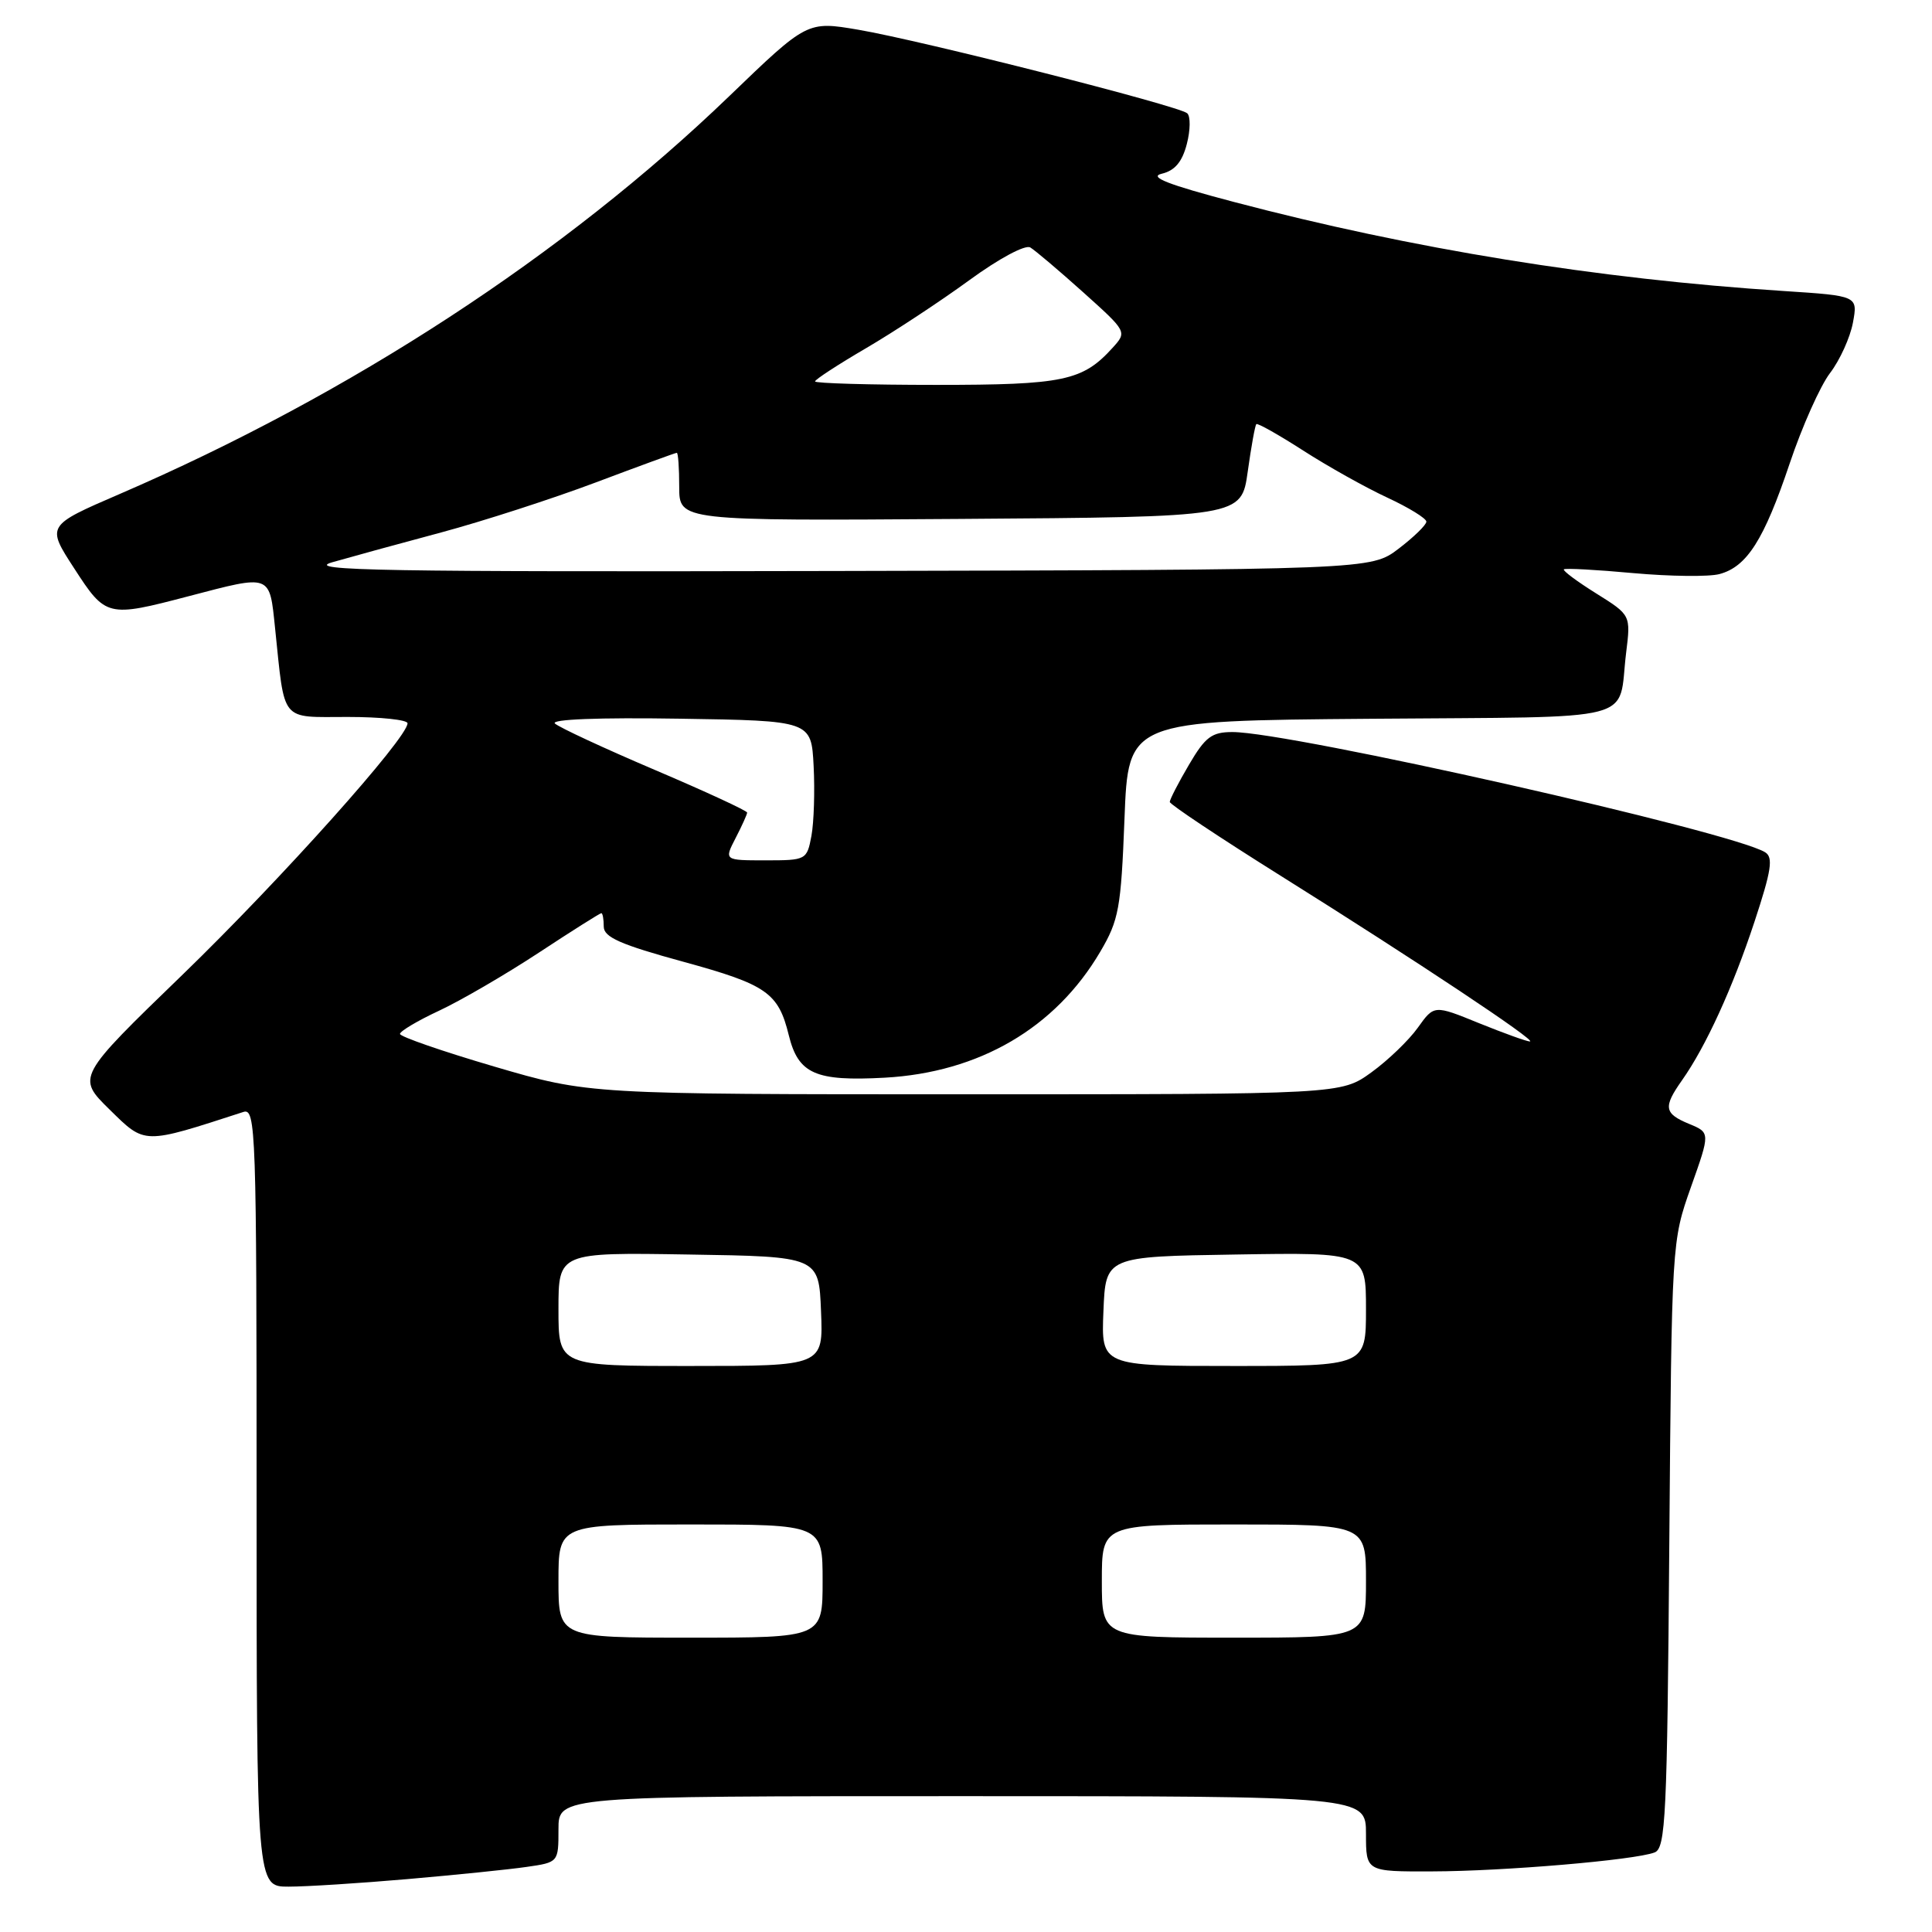 <?xml version="1.0" encoding="UTF-8" standalone="no"?>
<!DOCTYPE svg PUBLIC "-//W3C//DTD SVG 1.1//EN" "http://www.w3.org/Graphics/SVG/1.1/DTD/svg11.dtd" >
<svg xmlns="http://www.w3.org/2000/svg" xmlns:xlink="http://www.w3.org/1999/xlink" version="1.1" viewBox="0 0 256 256">
 <g >
 <path fill="currentColor"
d=" M 54.00 248.99 C 60.33 248.44 67.41 247.72 69.75 247.38 C 74.00 246.77 74.00 246.77 74.00 242.39 C 74.00 238.00 74.00 238.00 127.50 238.00 C 181.00 238.00 181.00 238.00 181.00 243.00 C 181.00 248.00 181.00 248.00 189.75 247.97 C 199.27 247.95 216.62 246.47 219.24 245.46 C 220.71 244.90 220.91 240.75 221.19 204.67 C 221.51 164.52 221.51 164.50 224.06 157.29 C 226.62 150.08 226.62 150.08 223.81 148.92 C 220.50 147.55 220.36 146.71 222.87 143.15 C 226.04 138.66 229.59 130.89 232.48 122.13 C 234.72 115.34 234.99 113.61 233.89 112.93 C 229.47 110.20 170.99 97.00 163.31 97.00 C 160.56 97.00 159.71 97.64 157.54 101.34 C 156.14 103.72 155.00 105.94 155.00 106.26 C 155.00 106.58 161.64 111.00 169.75 116.08 C 187.63 127.28 203.76 138.00 202.72 138.00 C 202.30 138.00 199.28 136.91 195.99 135.58 C 190.03 133.15 190.03 133.15 187.88 136.16 C 186.70 137.82 183.93 140.49 181.72 142.09 C 177.70 145.00 177.70 145.00 127.86 145.00 C 78.03 145.00 78.03 145.00 65.51 141.33 C 58.63 139.31 53.00 137.36 53.00 137.00 C 53.00 136.64 55.33 135.25 58.19 133.92 C 61.04 132.59 66.97 129.14 71.37 126.25 C 75.76 123.36 79.50 121.00 79.68 121.00 C 79.86 121.00 80.00 121.80 80.00 122.78 C 80.00 124.18 82.20 125.16 90.59 127.45 C 101.60 130.47 103.14 131.54 104.52 137.18 C 105.78 142.30 108.05 143.30 117.22 142.80 C 129.76 142.11 139.85 136.21 145.79 126.11 C 148.26 121.91 148.54 120.36 149.00 108.50 C 149.50 95.50 149.50 95.50 181.69 95.24 C 217.92 94.94 214.32 95.87 215.47 86.50 C 216.09 81.50 216.09 81.50 211.50 78.63 C 208.97 77.05 207.05 75.62 207.22 75.44 C 207.40 75.27 211.53 75.49 216.42 75.94 C 221.30 76.38 226.44 76.44 227.83 76.07 C 231.48 75.10 233.74 71.53 237.14 61.42 C 238.78 56.53 241.19 51.13 242.49 49.43 C 243.79 47.73 245.15 44.73 245.52 42.77 C 246.18 39.20 246.18 39.20 236.34 38.56 C 211.65 36.96 187.17 33.00 163.50 26.76 C 154.73 24.45 152.16 23.44 153.94 23.02 C 155.67 22.61 156.65 21.45 157.26 19.08 C 157.74 17.24 157.76 15.40 157.31 15.01 C 156.20 14.02 122.12 5.37 113.73 3.94 C 106.96 2.79 106.96 2.79 96.61 12.76 C 74.81 33.75 46.48 52.24 15.83 65.47 C 6.15 69.65 6.15 69.65 9.83 75.31 C 14.02 81.78 14.22 81.83 25.00 79.00 C 36.00 76.12 35.70 76.00 36.45 83.25 C 37.77 95.88 37.05 95.00 46.08 95.00 C 50.44 95.00 54.00 95.38 54.00 95.84 C 54.00 97.78 37.24 116.51 24.22 129.12 C 10.15 142.73 10.15 142.73 14.54 147.04 C 19.27 151.68 18.90 151.67 32.25 147.34 C 33.90 146.80 34.00 149.67 34.00 198.38 C 34.00 250.00 34.00 250.00 38.25 249.99 C 40.59 249.99 47.67 249.54 54.00 248.99 Z  M 74.00 209.50 C 74.00 202.00 74.00 202.00 91.50 202.00 C 109.00 202.00 109.00 202.00 109.00 209.50 C 109.00 217.00 109.00 217.00 91.50 217.00 C 74.00 217.00 74.00 217.00 74.00 209.50 Z  M 146.00 209.50 C 146.00 202.00 146.00 202.00 163.50 202.00 C 181.00 202.00 181.00 202.00 181.00 209.50 C 181.00 217.00 181.00 217.00 163.50 217.00 C 146.00 217.00 146.00 217.00 146.00 209.50 Z  M 74.00 173.48 C 74.00 165.95 74.00 165.95 91.25 166.23 C 108.50 166.50 108.50 166.50 108.79 173.75 C 109.09 181.00 109.09 181.00 91.54 181.00 C 74.00 181.00 74.00 181.00 74.00 173.48 Z  M 146.21 173.75 C 146.50 166.50 146.50 166.50 163.75 166.23 C 181.00 165.95 181.00 165.95 181.00 173.48 C 181.00 181.00 181.00 181.00 163.46 181.00 C 145.91 181.00 145.91 181.00 146.21 173.75 Z  M 97.47 111.05 C 98.31 109.43 99.00 107.90 99.00 107.67 C 99.00 107.43 93.49 104.88 86.75 102.01 C 80.01 99.14 74.06 96.37 73.53 95.87 C 72.93 95.31 79.40 95.06 90.03 95.23 C 107.50 95.50 107.50 95.50 107.81 101.50 C 107.98 104.80 107.85 108.96 107.52 110.75 C 106.92 113.95 106.82 114.00 101.43 114.00 C 95.95 114.00 95.95 114.00 97.47 111.05 Z  M 44.00 74.51 C 46.48 73.80 53.00 72.01 58.50 70.54 C 64.00 69.06 73.19 66.09 78.93 63.93 C 84.67 61.77 89.50 60.00 89.68 60.00 C 89.86 60.00 90.00 62.03 90.00 64.51 C 90.00 69.02 90.00 69.02 127.24 68.76 C 164.49 68.50 164.49 68.50 165.33 62.50 C 165.79 59.20 166.30 56.37 166.47 56.20 C 166.63 56.03 169.43 57.61 172.68 59.70 C 175.93 61.79 180.93 64.59 183.79 65.92 C 186.66 67.25 189.00 68.69 189.00 69.12 C 189.00 69.55 187.35 71.16 185.33 72.70 C 181.66 75.50 181.66 75.50 110.58 75.66 C 50.82 75.79 40.22 75.61 44.00 74.51 Z  M 108.00 50.54 C 108.00 50.29 111.04 48.31 114.75 46.14 C 118.46 43.97 124.61 39.92 128.42 37.14 C 132.36 34.26 135.85 32.39 136.52 32.79 C 137.17 33.18 140.32 35.85 143.53 38.73 C 149.34 43.95 149.35 43.96 147.43 46.08 C 143.45 50.47 140.94 51.00 124.05 51.00 C 115.22 51.00 108.00 50.79 108.00 50.54 Z "/>
</g>
</svg>